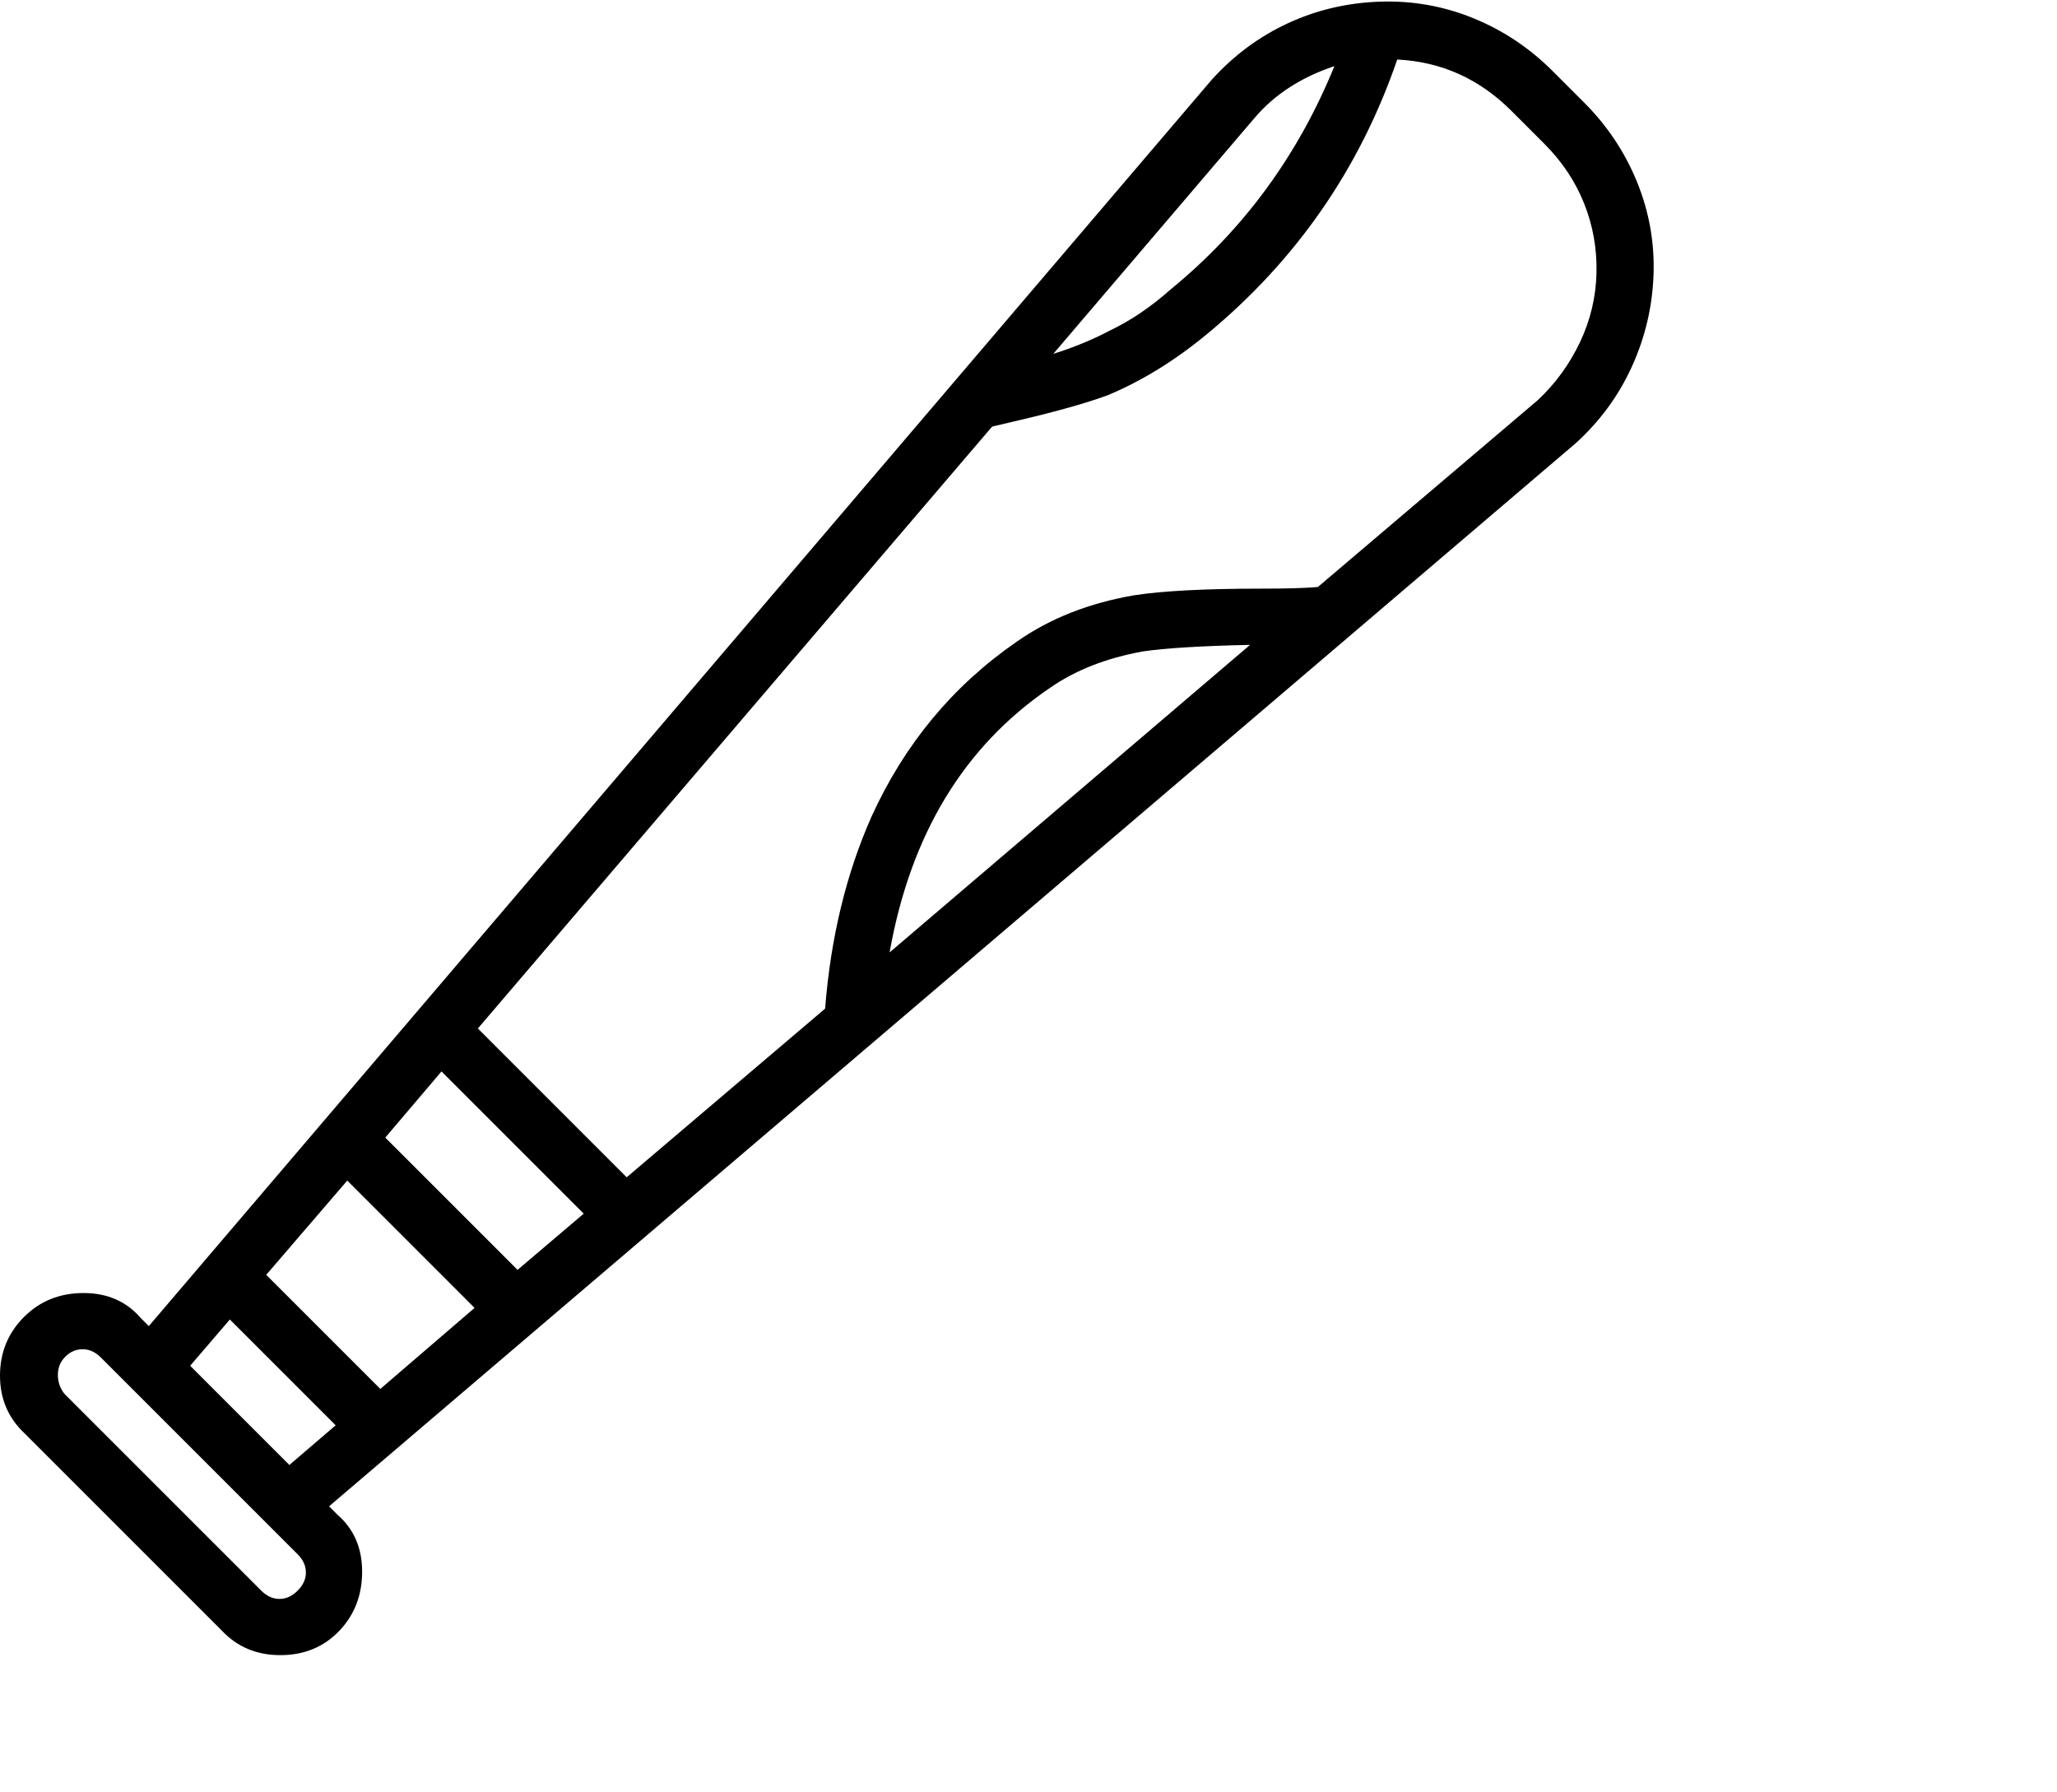 <svg viewBox="0 0 1244 1083.753" xmlns="http://www.w3.org/2000/svg"><path d="M958 62l-19-19q-21-21-48-32T834.5 1Q805 2 779 14t-46 34L90 802l-5-5q-13-15-34.5-15t-36 14.5Q0 811 0 832t15 35l119 119q14 15 35.5 15t35.5-14.5q14-14.5 14-36T204 916l-5-5 754-643q22-20 34-46.5t13-55.5q1-29-10-56t-32-48zm-199 9q18-21 48-31-33 81-99 135-18 16-37 25-15 8-34 14L759 71zM180 962q-5 5-11 5t-11-5L39 843q-4-5-4-11.5t4.5-11Q44 816 50 816t11 5l119 119q5 5 5 11t-5 11zm-5-76l-60-60 24-28 64 64-28 24zm55-46l-69-69 49-57 77 77-57 49zm83-72l-80-80 34-40 86 86-40 34zm225-192q19-107 97-160 23-16 56-22 20-3 65-4L538 576zm392-334L797 355q-11 1-34 1-51 0-77 4-41 7-71 28-58 40-88 106-23 52-28 116L379 712l-90-90 311-364 17-4q34-8 53-15 31-13 60-37 81-67 115-166 40 2 69 31l20 20q16 16 24 36t7.5 42q-.5 22-10 42T930 242z"/></svg>